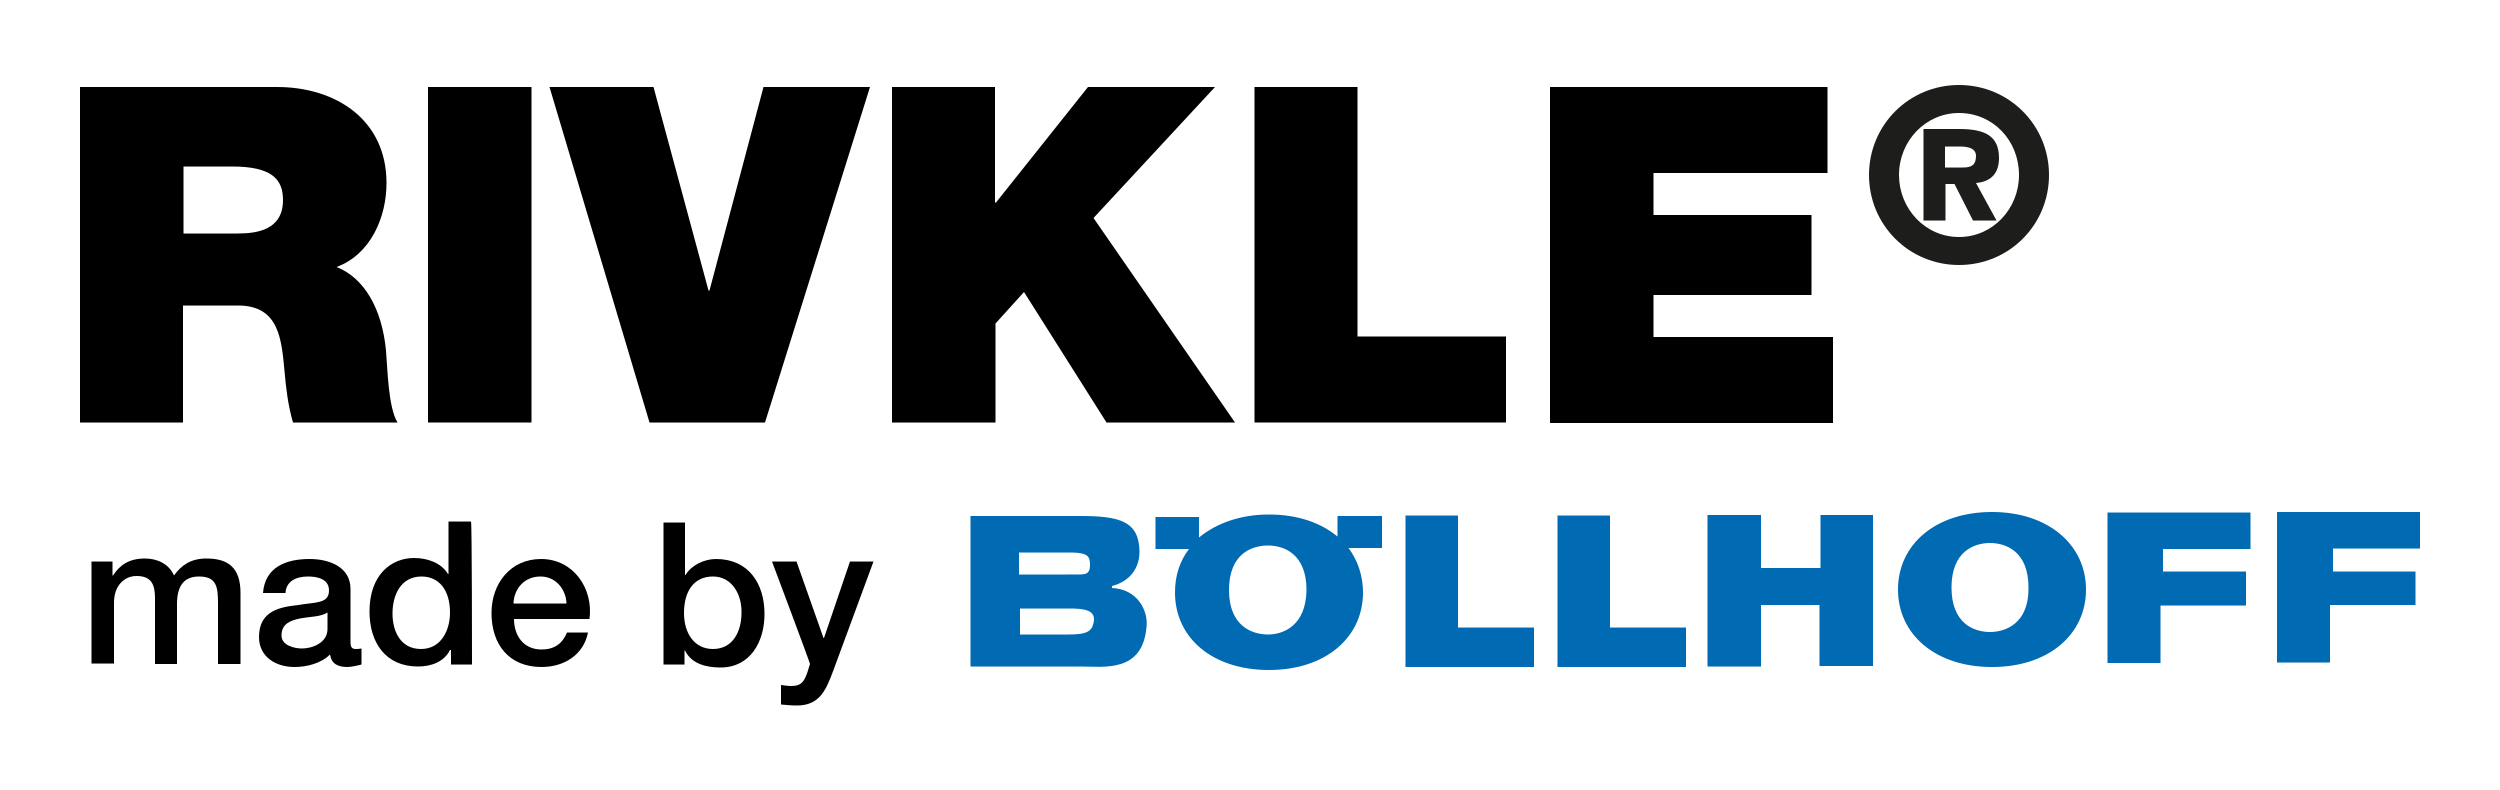 <?xml version="1.0" encoding="utf-8"?>
<!-- Generator: Adobe Illustrator 21.0.2, SVG Export Plug-In . SVG Version: 6.00 Build 0)  -->
<svg version="1.1" id="Calque_1" xmlns="http://www.w3.org/2000/svg" xmlns:xlink="http://www.w3.org/1999/xlink" x="0px" y="0px"
	 viewBox="0 0 500 158" style="enable-background:new 0 0 500 158;" xml:space="preserve">
<style type="text/css">
	.st0{fill:#1D1D1B;}
	.st1{fill:#006AB3;}
</style>
<g>
	<path class="st0" d="M391.8,17c-10,0-18,8-18,18s8,18,18,18c10,0,18-8,18-18S401.8,17,391.8,17z M391.8,47.4c-6.8,0-12-5.7-12-12.4
		c0-6.8,5.3-12.4,12-12.4c6.8,0,12,5.5,12,12.4C403.8,41.7,398.6,47.4,391.8,47.4z M399.8,31.6c0-4.5-2.9-5.8-8-5.8h-7.1v18.3h4.4
		v-7.3h1.8l3.7,7.3h4.7l-4.1-7.5C397.7,36.4,399.8,35.1,399.8,31.6L399.8,31.6z M392.6,33.5H389v-4.2h2.7c1.4,0,3.5,0.1,3.5,1.9
		S394.3,33.5,392.6,33.5L392.6,33.5z"/>
	<path d="M18.3,112.3h4.2v2.8h0.1c1.3-2,3.1-3.4,6.4-3.4c2.5,0,4.8,1.1,5.8,3.4c1.5-2.1,3.4-3.4,6.5-3.4c4.4,0,6.8,1.9,6.8,6.9v14.2
		h-4.5v-12c0-3.3-0.2-5.5-3.8-5.5c-3.1,0-4.4,2-4.4,5.5v12H31v-13.2c0-2.8-0.8-4.4-3.7-4.4c-2.4,0-4.5,1.9-4.5,5.3v12.2h-4.5v-20.6
		L18.3,112.3z M70.1,128.3c0,1.1,0.2,1.5,1.1,1.5c0.2,0,0.6,0,1.1-0.1v3.2c-0.7,0.2-2.1,0.5-2.8,0.5c-1.9,0-3.2-0.6-3.5-2.5
		c-1.8,1.8-4.7,2.5-7.1,2.5c-3.7,0-7.1-2-7.1-6c0-5.2,4.1-6,7.9-6.4c3.3-0.6,6.1-0.2,6.1-2.9c0-2.4-2.5-2.8-4.2-2.8
		c-2.6,0-4.4,1.1-4.5,3.3h-4.5c0.4-5.3,4.8-6.8,9.3-6.8c4,0,8.2,1.6,8.2,6C70.1,117.7,70.1,128.3,70.1,128.3z M65.5,122.5
		c-1.4,0.9-3.5,0.8-5.5,1.2c-2,0.4-3.7,1.1-3.7,3.4c0,2,2.6,2.6,4.1,2.6c2,0,5.1-1.1,5.1-3.9C65.5,125.8,65.5,122.5,65.5,122.5z
		 M94.4,132.9h-4.2V130H90c-1.2,2.4-3.8,3.3-6.4,3.3c-6.5,0-9.7-4.8-9.7-11c0-7.4,4.4-10.7,8.9-10.7c2.6,0,5.4,0.9,6.8,3.2h0.1
		v-10.5h4.5C94.4,104.4,94.4,132.9,94.4,132.9z M84.2,129.8c4,0,5.8-3.7,5.8-7.3c0-4.5-2.2-7.2-5.7-7.2c-4.2,0-5.8,3.8-5.8,7.4
		C78.5,126.4,80.2,129.8,84.2,129.8z M102.8,123.8c0,3.2,1.8,6.1,5.5,6.1c2.6,0,4.2-1.2,5.1-3.4h4.2c-0.9,4.5-4.8,6.9-9.3,6.9
		c-6.5,0-10-4.5-10-10.8c0-5.9,3.8-10.8,9.9-10.8c6.5,0,10.5,5.9,9.7,12C117.9,123.8,102.8,123.8,102.8,123.8z M113.3,120.7
		c-0.1-2.8-2.1-5.4-5.2-5.4c-3.2,0-5.3,2.4-5.4,5.4H113.3z M132.5,104.5h4.5V115h0.1c1.2-2,3.8-3.2,6.1-3.2c6.5,0,9.7,4.9,9.7,11
		c0,5.5-2.8,10.7-8.8,10.7c-2.8,0-5.8-0.7-7.1-3.4h-0.1v2.8h-4.2v-28.4L132.5,104.5z M142.6,115.3c-3.8,0-5.8,2.9-5.8,7.3
		c0,4.1,2.1,7.2,5.8,7.2c4.1,0,5.7-3.7,5.7-7.2C148.4,118.9,146.4,115.3,142.6,115.3z M154.4,112.3h4.9l5.4,15.3h0.1l5.2-15.3h4.7
		l-8,21.7c-1.4,3.7-2.6,7.1-7.3,7.1c-1.1,0-2.1-0.1-3.2-0.2V137c0.7,0.1,1.4,0.2,2.1,0.2c2.1,0,2.6-1.1,3.2-2.8l0.5-1.6
		C162.1,132.8,154.4,112.3,154.4,112.3z"/>
	<path class="st1" d="M222.4,117.6v-0.4c3.5-0.9,5.5-3.5,5.5-6.9c-0.1-6.1-4-7.1-11.9-7.1h-21.9v30.1h22c4.7,0,12.4,1.3,13.2-7.9
		C229.7,122.2,227.5,117.8,222.4,117.6L222.4,117.6z M203.9,110.5h10.6c3.1,0.1,3.5,0.8,3.5,2.5c0,2.4-1.5,1.8-4.4,1.9h-9.8V110.5z
		 M213.6,126.9H204v-5.2h9.7c2.9,0,5.1,0.2,5.1,2.2C218.6,126.4,217.3,126.9,213.6,126.9z M267.6,107.4c-3.3-2.8-8-4.5-13.8-4.5
		s-10.6,1.8-14,4.6v-4.1h-8.7v6.4h6.7c-1.9,2.5-2.8,5.4-2.8,8.7c0,9.1,7.5,15.5,18.8,15.5s18.8-6.5,18.8-15.5c0-3.4-1.1-6.5-2.9-8.9
		h6.7v-6.4h-8.9v4.2H267.6z M253.6,126.9c-3.1,0-7.8-1.6-7.8-8.9c0-7.3,4.6-8.9,7.8-8.9c3.1,0,7.7,1.6,7.7,8.9
		C261.2,125.2,256.6,126.9,253.6,126.9z M291.6,103.1h-10.5v30.3h25.7v-7.9h-15.2V103.1z M421.5,132.6h10.6v-11.5h17.1v-6.8h-16.6
		v-4.5h17.5v-7.3h-28.6V132.6z M322,103.1h-10.5v30.3h25.7v-7.9H322V103.1z M484,109.7v-7.3h-28.6v30.1H466V121h17.1v-6.7h-16.5
		v-4.6H484z M364.1,113.6h-11.9V103h-10.7v30.3h10.7V121h11.7v12.2h10.7V103h-10.5V113.6z M398.4,102.4c-11.3,0-18.8,6.5-18.8,15.5
		s7.5,15.5,18.8,15.5s18.8-6.5,18.8-15.5C417.2,109,409.7,102.4,398.4,102.4z M398,126.4c-3.1,0-7.7-1.6-7.7-8.9
		c0-7.3,4.6-8.9,7.7-8.9s7.7,1.6,7.7,8.9C405.8,124.7,401.1,126.4,398,126.4z"/>
	<path d="M16,17.4h39.4c11.7,0,21.9,6.5,21.9,19.2c0,6.9-3.2,14.3-10,16.8c5.6,2.2,9.1,8.4,9.9,16.7c0.3,3.3,0.4,11.3,2.3,14.4H58.6
		c-1-3.4-1.4-6.9-1.7-10.3c-0.6-6.4-1.1-13.1-9.3-13.1h-11v23.4H16V17.4z M36.7,46.7h10.8c3.9,0,9.1-0.7,9.1-6.7
		c0-4.2-2.3-6.7-10.2-6.7h-9.7V46.7z"/>
	<path d="M85.6,17.4h20.7v67.1H85.6V17.4z"/>
	<path d="M153,84.5h-23.1l-20-67.1h20.8l11,40.7h0.2l10.8-40.7H174L153,84.5z"/>
	<path d="M178.3,17.4H199v23.1h0.2l18.4-23.1H243l-24.3,26.2l28.3,40.9h-25.7l-16.5-26.1l-5.7,6.3v19.8h-20.7V17.4z"/>
	<path d="M250.8,17.4h20.7v49.9h29.7v17.2h-50.3V17.4z"/>
	<path d="M310,17.4h55.5v17.2h-34.8V43h31.6v16h-31.6v8.4h35.9v17.2H310V17.4z"/>
</g>
</svg>
